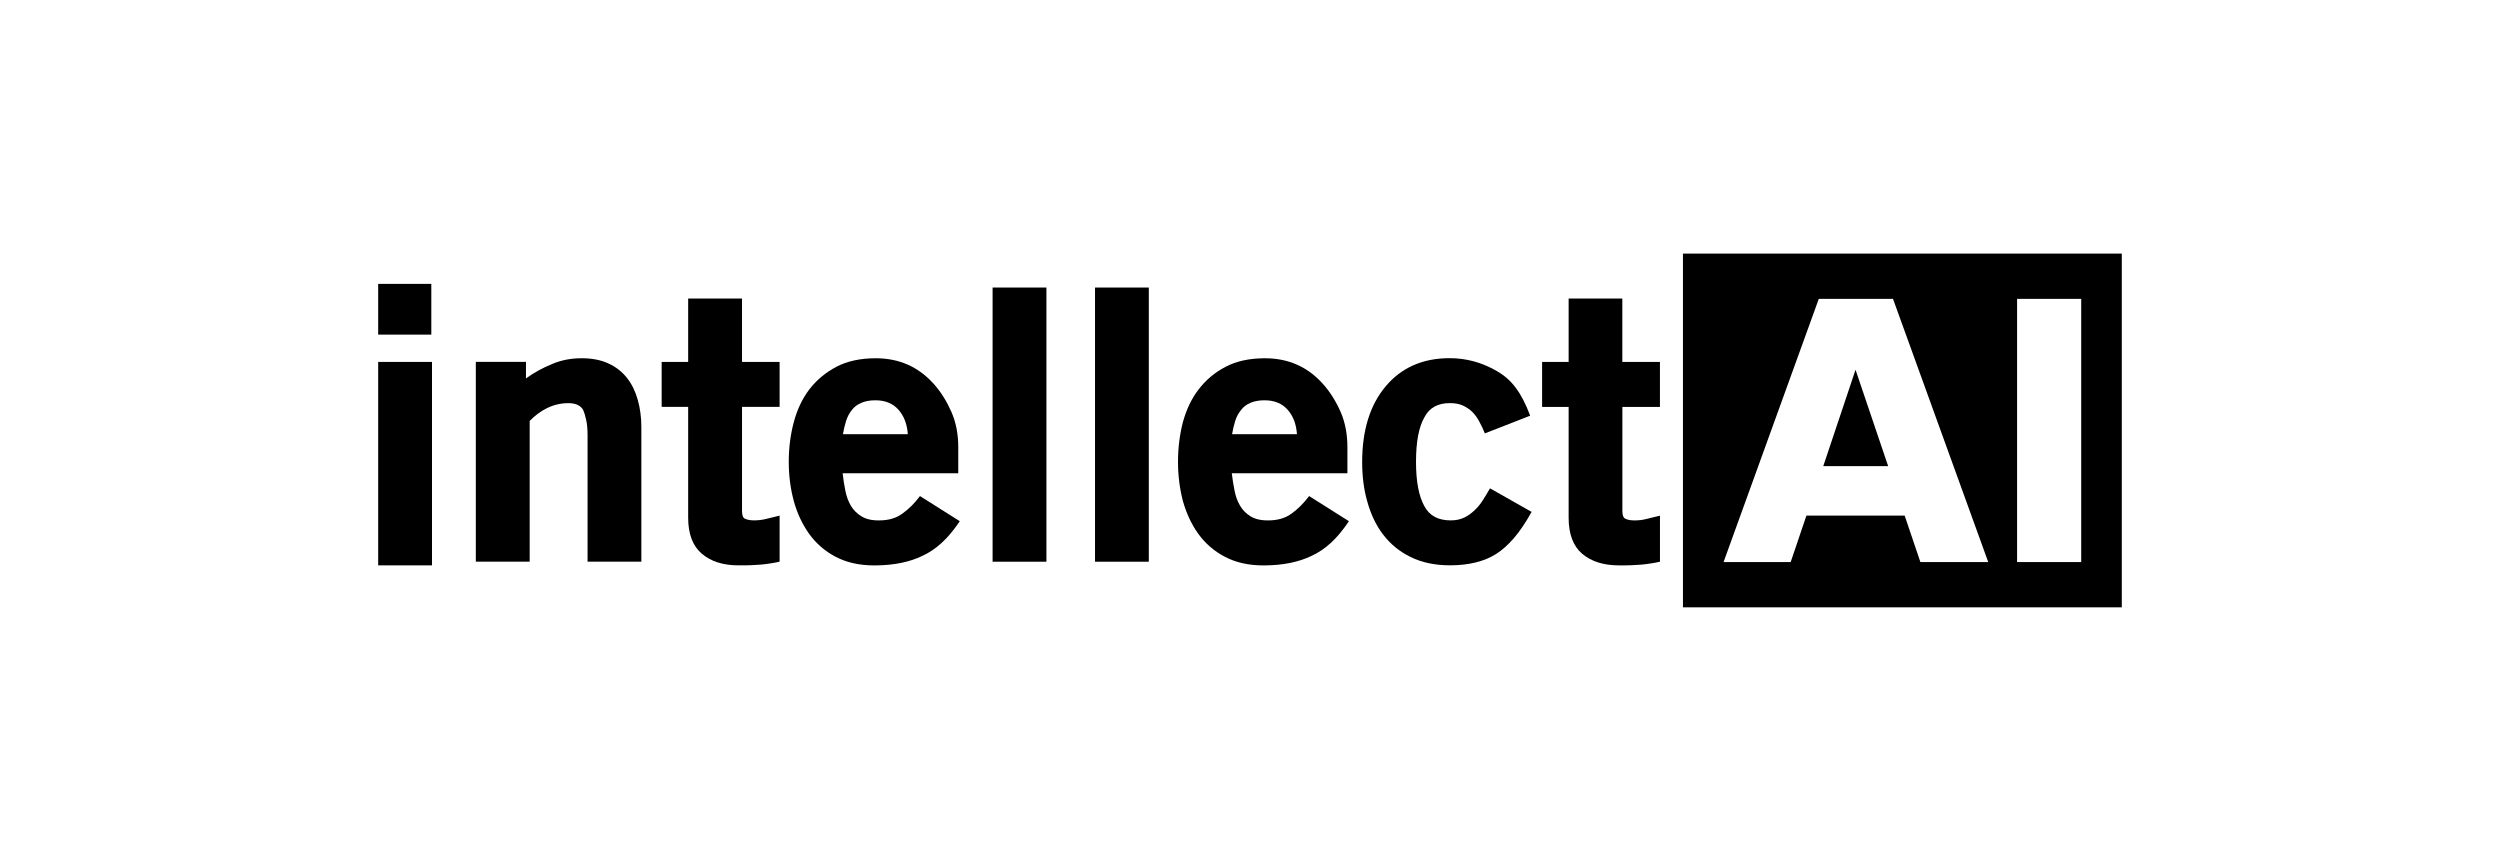 <?xml version="1.0" encoding="utf-8"?>
<!-- Generator: Adobe Illustrator 25.4.0, SVG Export Plug-In . SVG Version: 6.00 Build 0)  -->
<svg version="1.1" id="Layer_1" xmlns="http://www.w3.org/2000/svg" xmlns:xlink="http://www.w3.org/1999/xlink" x="0px" y="0px"
	 viewBox="0 0 1108.13 381.63" style="enable-background:new 0 0 1108.13 381.63;" xml:space="preserve">
<style type="text/css">
	.st0{fill-rule:evenodd;clip-rule:evenodd;fill:#FFFFFF;}
	.st1{fill:#FFFFFF;}
	.st2{fill-rule:evenodd;clip-rule:evenodd;}
</style>
<g>
	<g>
		<g>
			<g>
				<g>
					<g>
						<g>
							<g>
								<g>
									<g>
										<g>
											<rect x="167.63" y="160.42" class="st2" width="23.85" height="90.18"/>
											<rect x="167.63" y="125.83" class="st2" width="23.55" height="22.49"/>
											<path class="st2" d="M277.99,167.62c-2.1-2.7-4.83-4.91-8.17-6.45c-3.37-1.59-7.35-2.38-12-2.38
												c-4.58,0-8.94,0.79-13.07,2.54c-4.19,1.73-8.01,3.8-11.61,6.4v-7.32h-22.23v88.56h23.87v-62.4
												c2.3-2.37,4.89-4.3,7.75-5.71c2.86-1.39,6.07-2.16,9.37-2.16c3.18,0,5.34,0.96,6.57,2.96c0.53,1.22,0.99,2.7,1.37,4.56
												c0.43,1.88,0.6,4.2,0.6,6.88v55.87h23.84v-59.64c0-4.2-0.51-8.24-1.56-11.98C281.67,173.59,280.11,170.3,277.99,167.62"
												/>
											<path class="st2" d="M328.89,132.32h-23.86v28.1h-11.75v19.94h11.75v49.16c0,7.19,2.06,12.52,6.06,15.92
												c4.02,3.44,9.47,5.16,16.32,5.16c1.97,0,3.74,0,5.36-0.07c1.66-0.09,3.05-0.19,4.28-0.25c1.22-0.09,2.47-0.25,3.76-0.45
												c1.3-0.14,2.85-0.46,4.75-0.86v-20.41l-5.89,1.43c-1.68,0.43-3.48,0.67-5.41,0.67c-1.62,0-2.9-0.24-3.91-0.67
												c-0.96-0.36-1.45-1.5-1.45-3.43v-46.2h16.66v-19.94h-16.66V132.32z"/>
											<path class="st2" d="M400.01,227.63c-2.75,2.06-6.21,3.04-10.36,3.04c-0.58,0-1.12,0-1.64-0.03
												c-2.52-0.17-4.58-0.75-6.19-1.79c-1.97-1.22-3.52-2.74-4.68-4.69c-1.13-1.97-1.97-4.19-2.45-6.71
												c-0.5-2.53-0.91-5.07-1.19-7.69h14.5h36.75v-11.42c0-5.84-0.97-11.01-3.01-15.7c-2.04-4.64-4.63-8.9-7.93-12.56
												c-6.79-7.52-15.29-11.28-25.63-11.28h-0.18c-6.71,0.02-12.46,1.27-17.24,3.76c-4.79,2.54-8.84,5.89-12.03,10.05
												c-3.15,4.16-5.45,9.07-6.91,14.61c-1.47,5.56-2.2,11.36-2.2,17.48c0,5.96,0.73,11.8,2.2,17.26
												c1.47,5.46,3.77,10.34,6.8,14.62c3.03,4.21,6.92,7.66,11.71,10.18c4.83,2.56,10.57,3.86,17.16,3.86h0.52
												c8.28-0.06,15.21-1.48,20.92-4.27c3.03-1.39,5.84-3.3,8.54-5.79c2.71-2.47,5.32-5.63,7.96-9.54l-17.65-11.14
												C405.43,223.06,402.83,225.62,400.01,227.63 M375.03,186.57c0.6-1.88,1.45-3.43,2.53-4.8c1.06-1.4,2.44-2.46,4.19-3.19
												c1.69-0.76,3.75-1.15,6.27-1.15c4.32,0,7.76,1.36,10.28,4.24c2.39,2.7,3.77,6.29,4.1,10.79h-14.38h-14.38
												C373.96,190.43,374.46,188.43,375.03,186.57"/>
											<rect x="439.97" y="127.45" class="st2" width="23.86" height="121.53"/>
											<rect x="485.37" y="127.45" class="st2" width="23.84" height="121.53"/>
											<path class="st2" d="M572.52,227.63c-2.8,2.06-6.24,3.04-10.37,3.04c-0.57,0-1.11,0-1.63-0.03
												c-2.54-0.17-4.58-0.75-6.24-1.79c-1.93-1.22-3.49-2.74-4.62-4.69c-1.16-1.97-1.97-4.18-2.45-6.71
												c-0.51-2.53-0.91-5.07-1.22-7.69h14.54h36.71v-11.42c0-5.84-0.96-11.01-2.98-15.7c-2.04-4.64-4.65-8.9-7.95-12.56
												c-6.76-7.52-15.27-11.28-25.64-11.28h-0.15c-6.71,0.02-12.47,1.27-17.23,3.76c-4.86,2.54-8.84,5.89-12,10.05
												c-3.23,4.16-5.47,9.07-7,14.61c-1.41,5.56-2.14,11.36-2.14,17.48c0,5.96,0.73,11.8,2.14,17.26
												c1.53,5.46,3.76,10.34,6.83,14.62c3.03,4.21,6.94,7.66,11.76,10.18c4.81,2.56,10.52,3.86,17.12,3.86h0.52
												c8.26-0.06,15.19-1.48,20.92-4.27c3.01-1.39,5.85-3.3,8.54-5.79c2.71-2.47,5.29-5.63,7.93-9.54l-17.64-11.14
												C577.9,223.06,575.28,225.62,572.52,227.63 M547.51,186.57c0.57-1.88,1.48-3.43,2.56-4.8c1.04-1.4,2.41-2.46,4.14-3.19
												c1.76-0.76,3.78-1.15,6.31-1.15c4.33,0,7.75,1.36,10.28,4.24c2.37,2.7,3.79,6.29,4.07,10.79h-14.35h-14.4
												C546.45,190.43,546.94,188.43,547.51,186.57"/>
											<path class="st2" d="M657.23,221.78c-1.06,1.71-2.32,3.18-3.69,4.47c-1.4,1.32-2.89,2.39-4.56,3.19
												c-1.73,0.82-3.7,1.22-5.97,1.22c-5.49,0-9.34-2.03-11.61-6.21c-2.52-4.49-3.75-11.03-3.75-19.78
												c0-8.78,1.23-15.43,3.75-19.74c2.17-4.2,5.93-6.25,11.24-6.25c2.32,0,4.26,0.35,5.82,1.09c1.55,0.73,2.93,1.64,4.17,2.84
												c1.22,1.25,2.21,2.61,3.1,4.31c0.89,1.6,1.69,3.3,2.42,5.18l20.1-7.84c-1.86-4.98-3.99-9.19-6.38-12.35
												c-2.33-3.2-5.31-5.71-8.64-7.58c-6.47-3.69-13.28-5.57-20.72-5.57c-11.84,0-21.35,4.19-28.27,12.44
												c-6.97,8.24-10.46,19.49-10.46,33.63c0,6.21,0.72,12.11,2.29,17.56c1.53,5.49,3.81,10.38,7,14.56
												c3.18,4.15,7.2,7.52,12.17,9.94c4.98,2.46,10.79,3.69,17.55,3.69c8.27,0,15.16-1.72,20.43-5.07
												c2.72-1.72,5.3-4.09,7.84-7.01c2.54-2.95,5.15-6.78,7.83-11.6l-18.44-10.44C659.41,218.33,658.27,220.05,657.23,221.78"
												/>
											<path class="st2" d="M735.77,180.37v-19.94H719.1v-28.1h-23.8v28.1h-11.76v19.94h11.76v49.16
												c0,7.19,2.02,12.52,5.99,15.92c4.04,3.44,9.52,5.16,16.34,5.16c1.98,0,3.78,0,5.43-0.07c1.63-0.09,3.01-0.19,4.24-0.25
												c1.22-0.09,2.46-0.25,3.79-0.45c1.26-0.13,2.83-0.46,4.69-0.86v-20.41l-5.85,1.43c-1.71,0.45-3.51,0.68-5.38,0.68
												c-1.63,0-2.97-0.22-3.95-0.68c-0.98-0.36-1.48-1.5-1.48-3.42v-46.2H735.77z"/>
										</g>
									</g>
								</g>
							</g>
						</g>
					</g>
				</g>
			</g>
		</g>
		<g>
			<path d="M745.97,112.42v156.79h194.52V112.42H745.97z M851.22,249.14l-6.98-20.61h-43.54l-6.98,20.61h-29.75l42.21-116.66h32.9
				l42.21,116.66H851.22z M922.5,249.14h-28.42V132.48h28.42V249.14z"/>
			<polygon points="808.17,206.6 836.92,206.6 822.47,163.89 			"/>
		</g>
	</g>
</g>
</svg>
